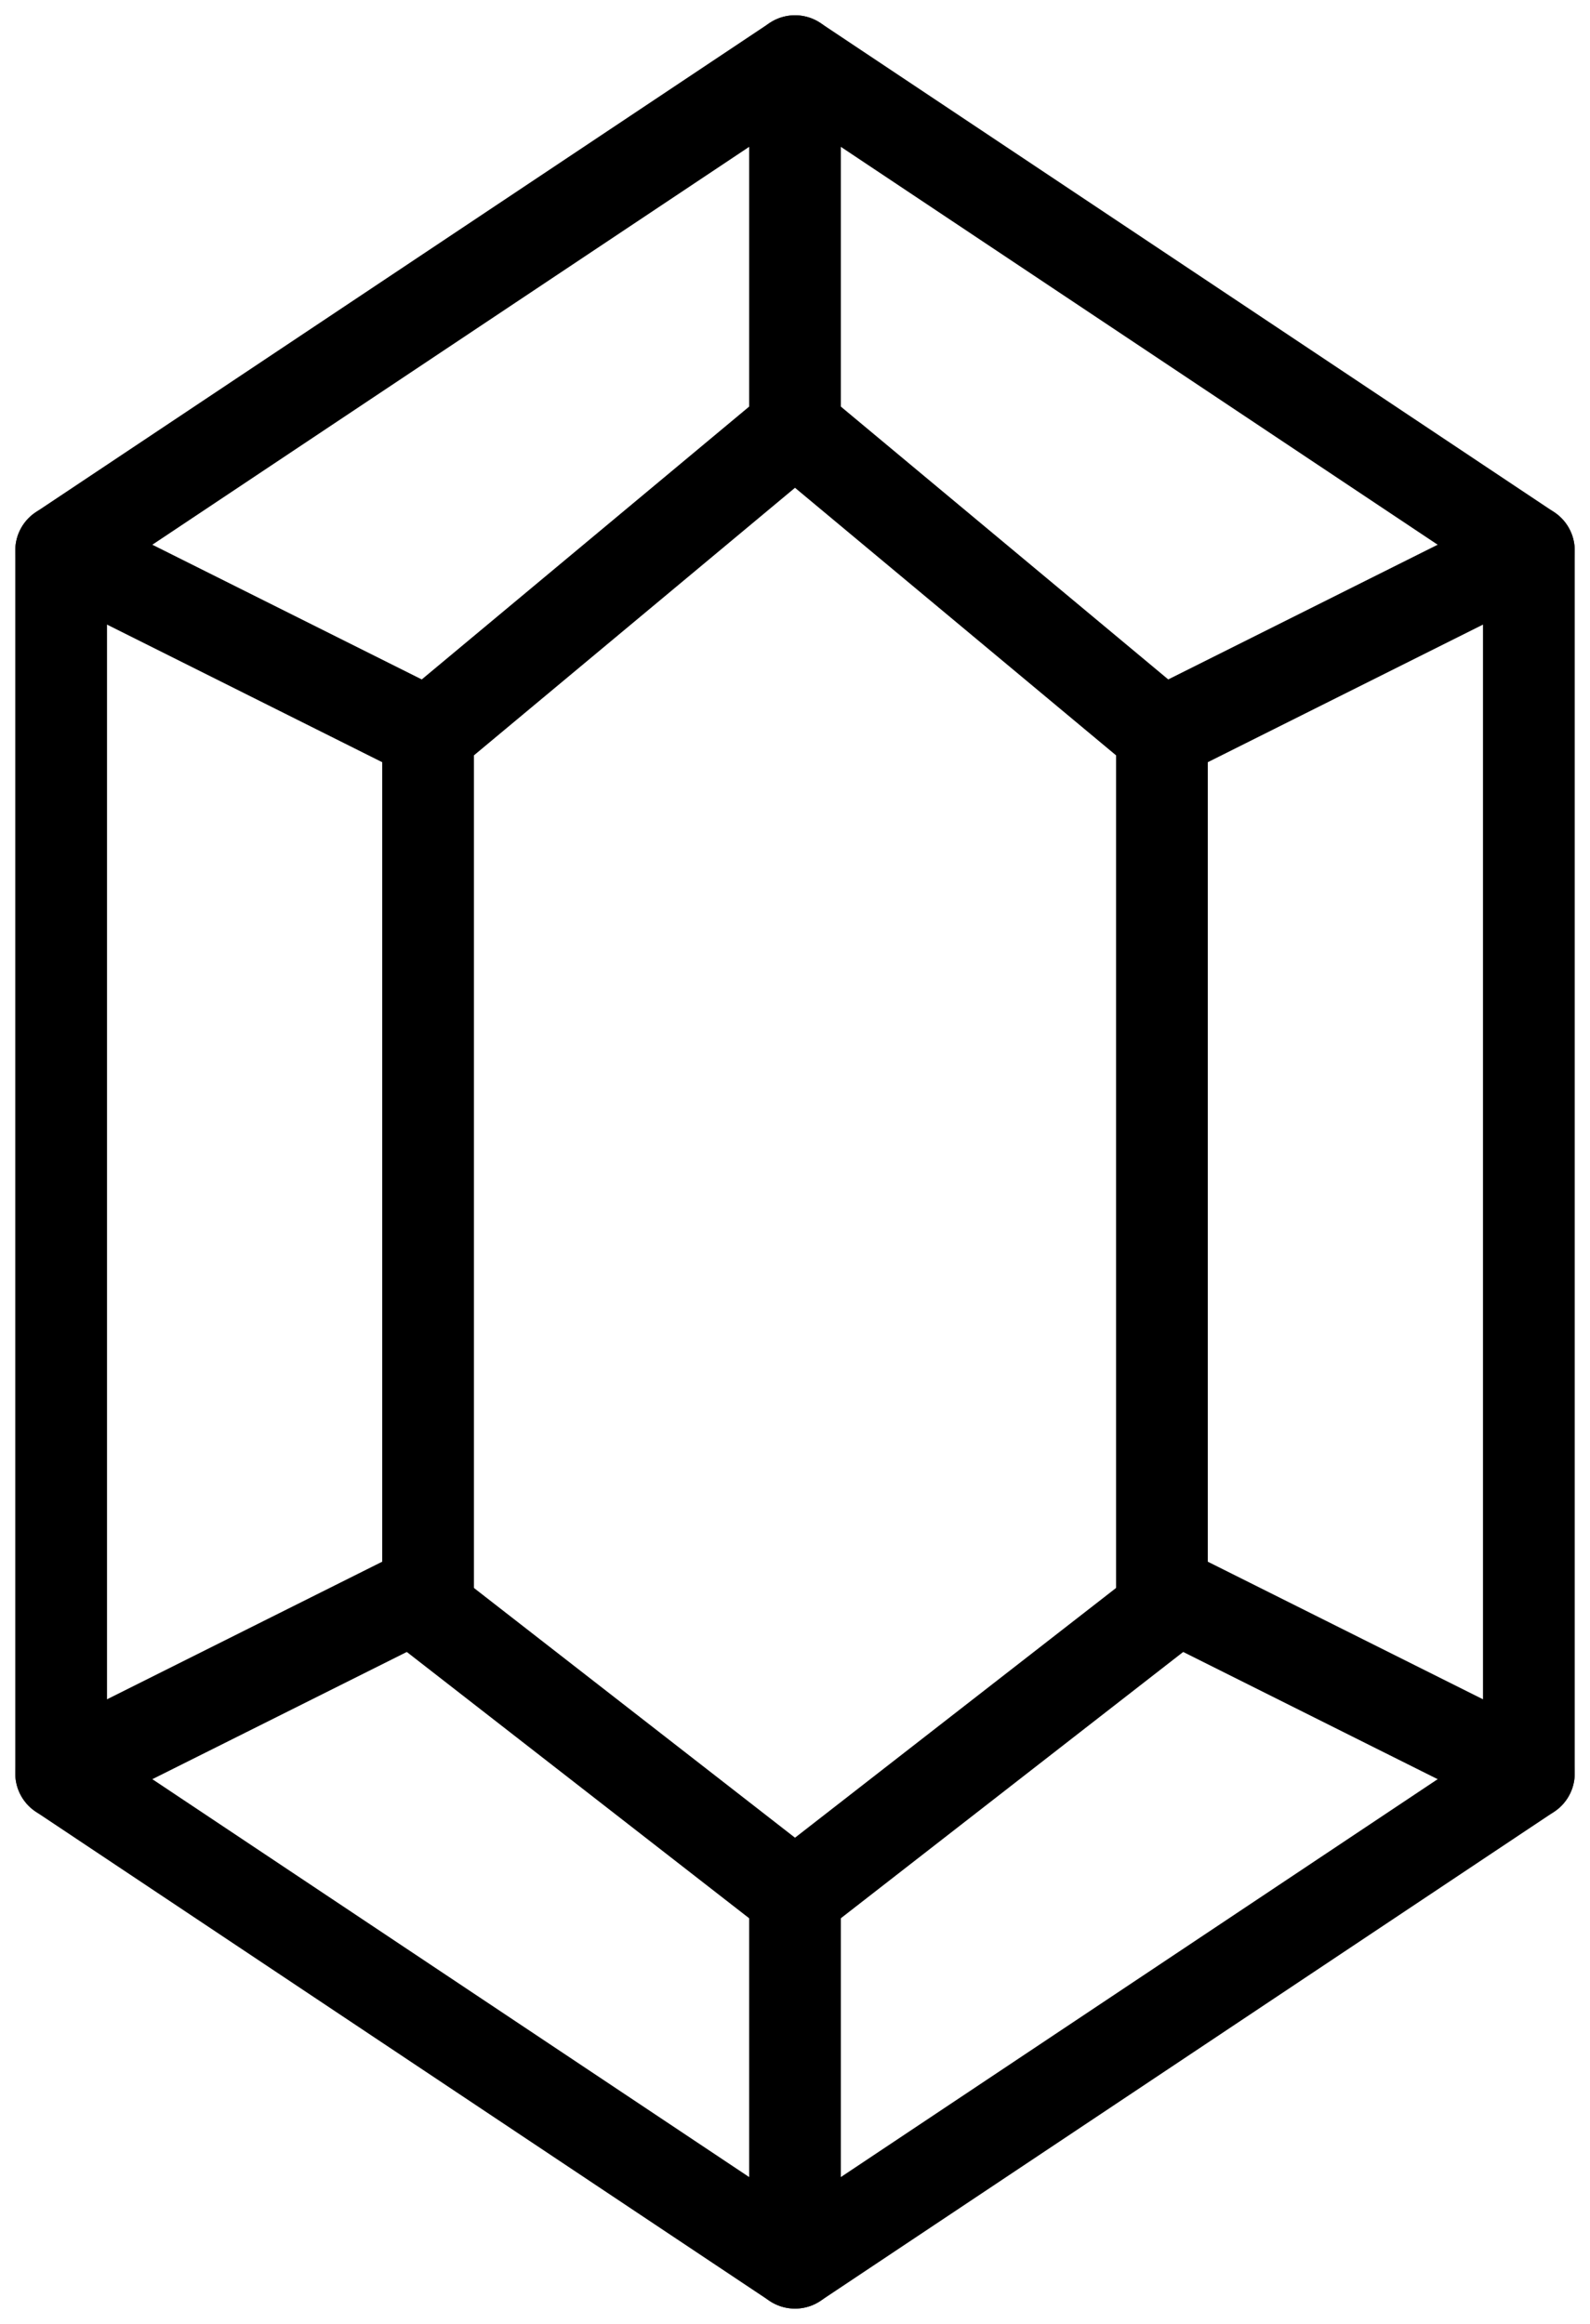 <svg width="26" height="38" viewBox="0 0 26 38" fill="none" xmlns="http://www.w3.org/2000/svg">
<path d="M1 9L13 1L25 9V29L13 37L1 29V9Z" stroke="black" stroke-width="1.5" stroke-linecap="round" stroke-linejoin="round"/>
<path d="M7 12L13 7L19 12V26.333L13 31L7 26.333V12Z" stroke="black" stroke-width="1.5" stroke-linecap="round" stroke-linejoin="round"/>
<path d="M1 9L7 12" stroke="black" stroke-width="1.5" stroke-linecap="round" stroke-linejoin="round"/>
<path d="M13 1V7" stroke="black" stroke-width="1.5" stroke-linecap="round" stroke-linejoin="round"/>
<path d="M1 29L7 26" stroke="black" stroke-width="1.5" stroke-linecap="round" stroke-linejoin="round"/>
<path d="M13 37V31" stroke="black" stroke-width="1.5" stroke-linecap="round" stroke-linejoin="round"/>
<path d="M25 29L19 26" stroke="black" stroke-width="1.5" stroke-linecap="round" stroke-linejoin="round"/>
<path d="M19 12L25 9" stroke="black" stroke-width="1.5" stroke-linecap="round" stroke-linejoin="round"/>
</svg>
